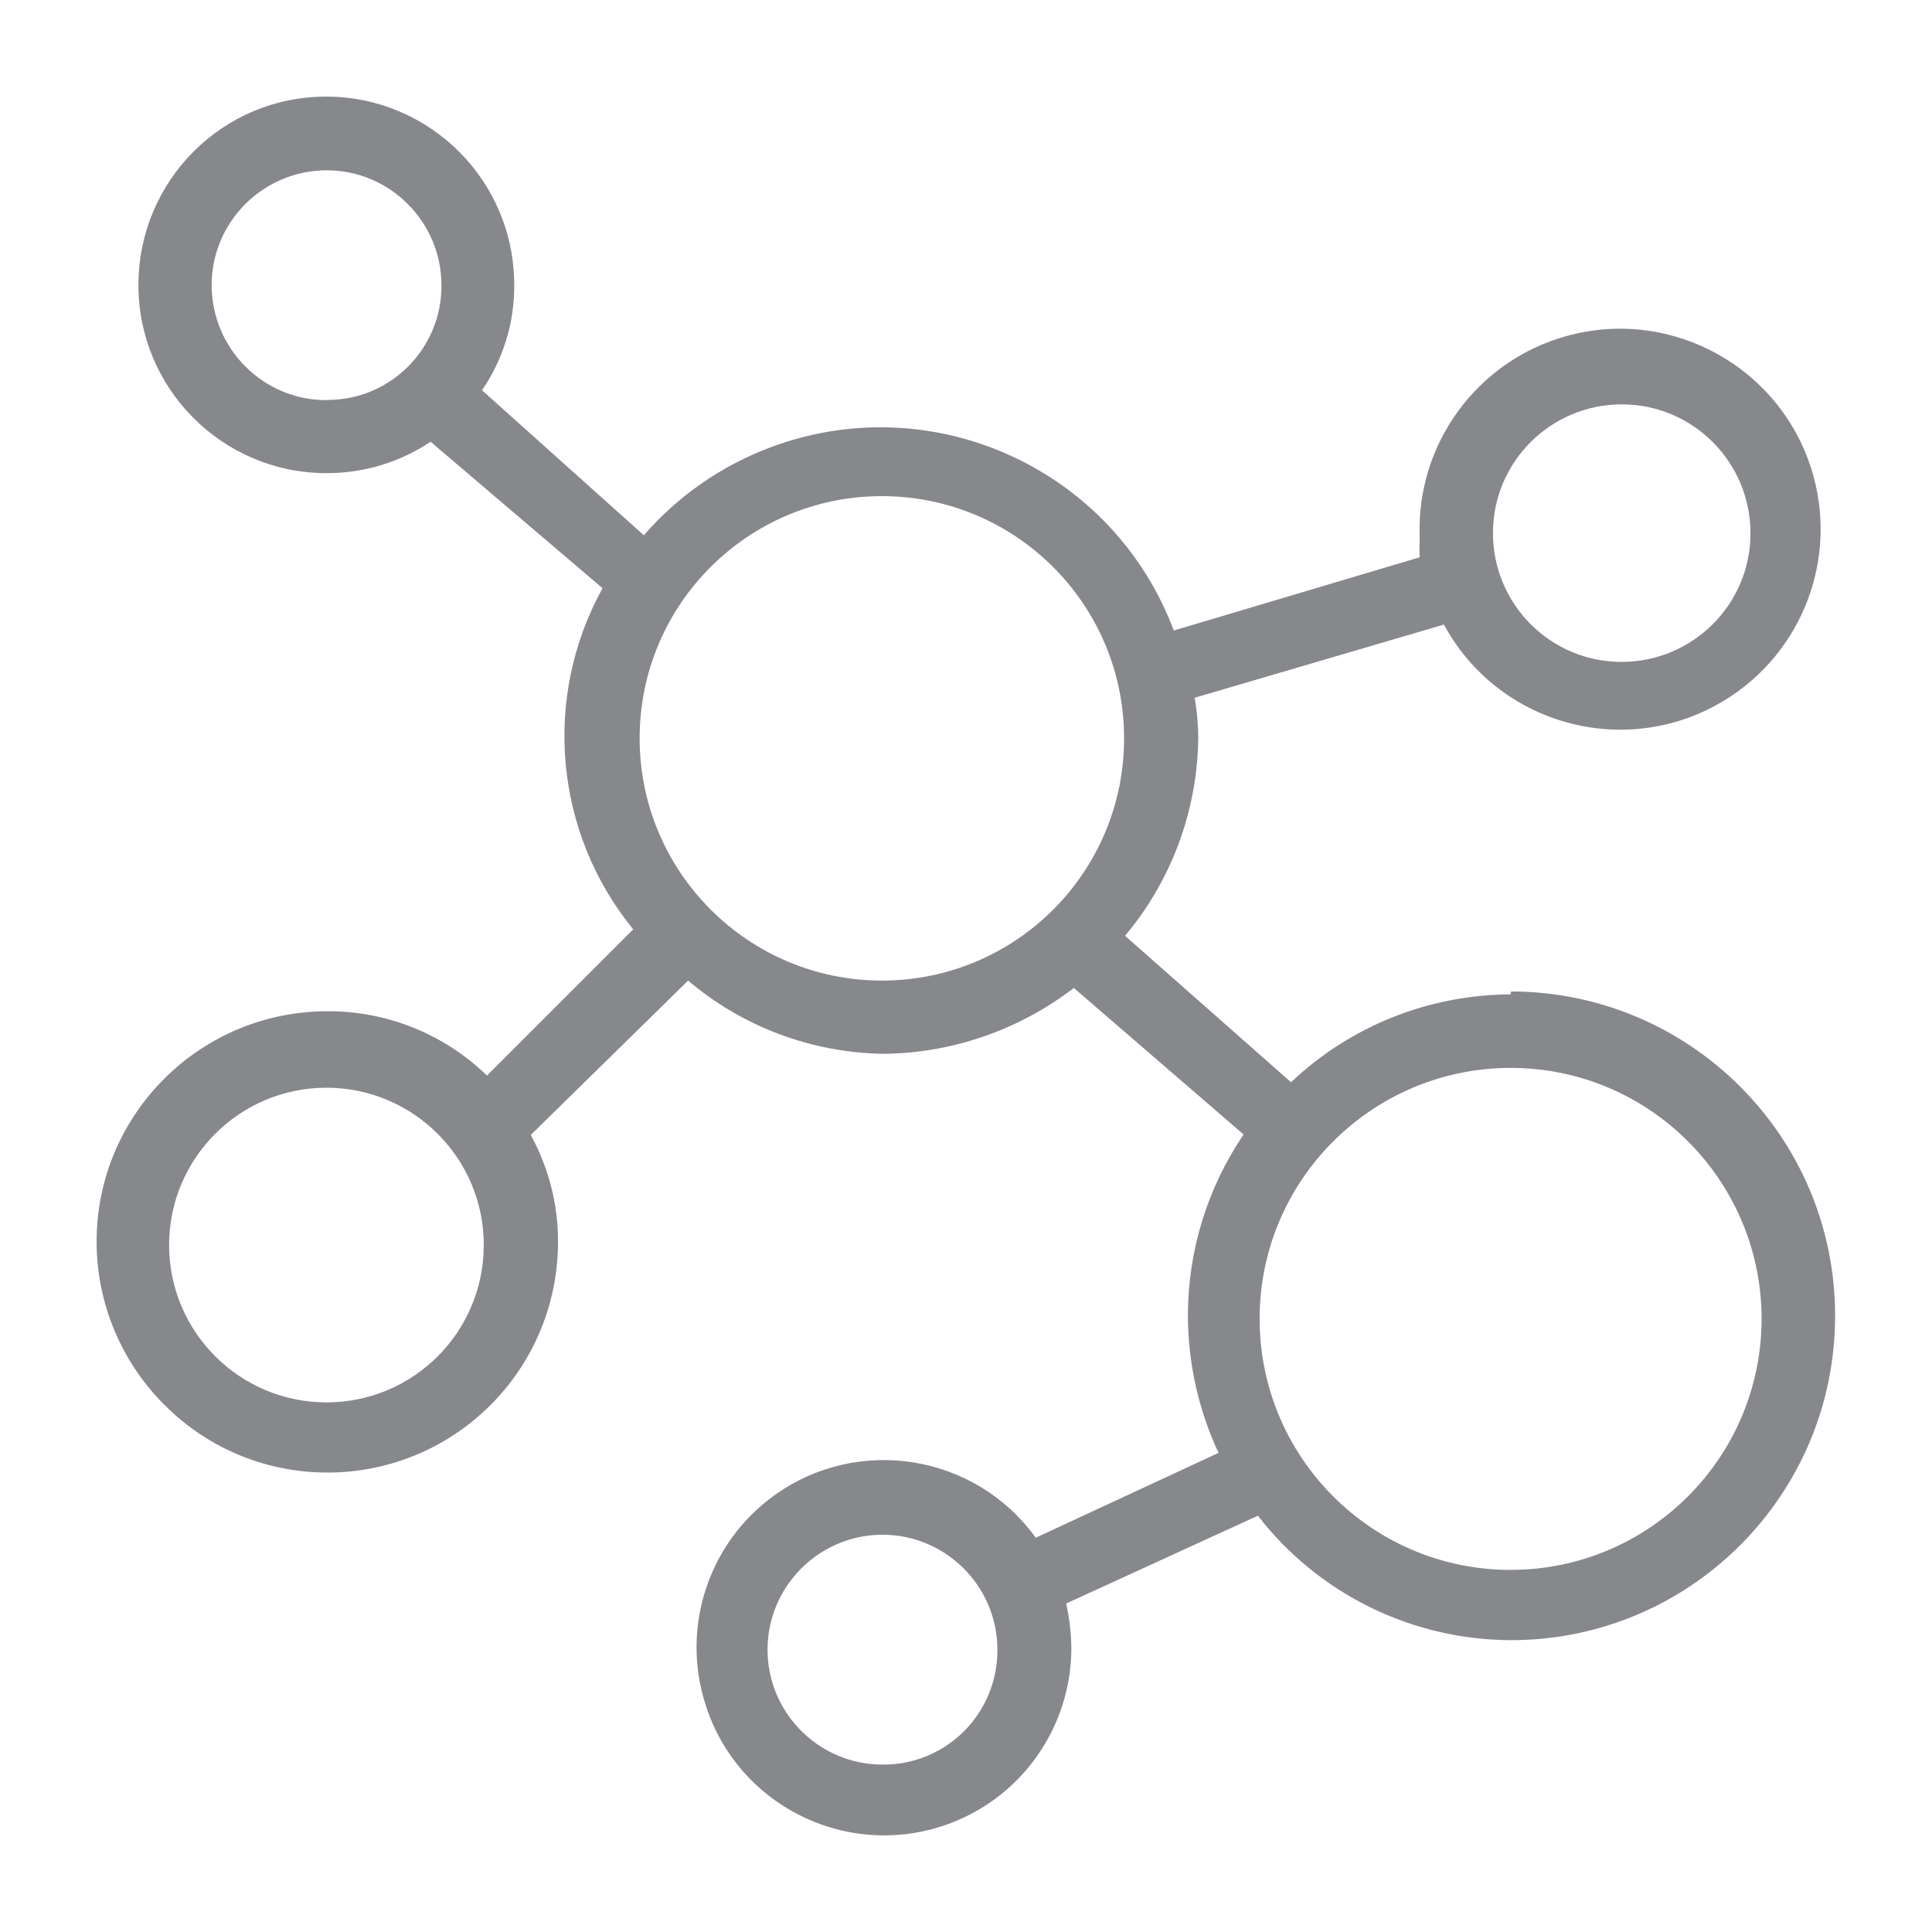 <svg width="40" height="40" viewBox="0 0 40 40" fill="none" xmlns="http://www.w3.org/2000/svg">
<path d="M31.273 20.588C29.583 20.594 27.954 21.244 26.73 22.407L23.293 19.375C24.261 18.222 24.794 16.767 24.809 15.267C24.804 14.99 24.784 14.719 24.732 14.447L29.895 12.931C30.986 14.949 33.507 15.697 35.52 14.606C37.22 13.684 38.06 11.712 37.543 9.847C36.928 7.64 34.639 6.344 32.431 6.958C30.582 7.471 29.322 9.192 29.393 11.112C29.388 11.256 29.388 11.394 29.393 11.538L24.302 13.054C23.042 9.699 19.303 8.003 15.948 9.263C14.939 9.642 14.037 10.267 13.33 11.082L9.98 8.08C10.416 7.44 10.651 6.687 10.646 5.913C10.656 3.762 8.92 2.01 6.769 2C4.617 1.99 2.876 3.731 2.866 5.883C2.855 8.034 4.592 9.786 6.743 9.796C7.517 9.801 8.27 9.576 8.915 9.146L12.475 12.178C11.225 14.442 11.476 17.239 13.11 19.241L10.083 22.269C9.198 21.409 8.012 20.931 6.779 20.937C4.141 20.937 2 23.073 2 25.706C2 26.976 2.507 28.195 3.409 29.091C5.273 30.956 8.29 30.951 10.155 29.091C11.056 28.19 11.558 26.971 11.553 25.695C11.553 24.927 11.358 24.174 10.989 23.498L14.247 20.302C15.374 21.259 16.798 21.792 18.278 21.818C19.707 21.808 21.096 21.326 22.233 20.455L25.747 23.488C24.994 24.599 24.594 25.905 24.594 27.247C24.599 28.226 24.814 29.194 25.229 30.08L21.444 31.837C20.189 30.1 17.766 29.711 16.03 30.961C14.657 31.95 14.088 33.717 14.616 35.32C15.277 37.359 17.469 38.47 19.503 37.809C21.106 37.287 22.187 35.791 22.181 34.106C22.176 33.799 22.14 33.496 22.074 33.199L26.044 31.381C27.299 33.005 29.235 33.952 31.284 33.958C34.992 33.958 37.994 30.951 37.994 27.242C37.994 23.534 34.987 20.532 31.284 20.527C31.289 20.532 31.273 20.588 31.273 20.588ZM33.578 8.372C35.054 8.372 36.242 9.571 36.242 11.041C36.242 12.516 35.043 13.704 33.573 13.704C32.098 13.704 30.91 12.506 30.91 11.036C30.91 9.566 32.103 8.372 33.578 8.372ZM6.759 8.285C5.447 8.285 4.382 7.214 4.382 5.903C4.382 4.592 5.452 3.526 6.764 3.526C8.075 3.526 9.14 4.597 9.14 5.908V5.919C9.14 7.225 8.08 8.285 6.774 8.28C6.769 8.285 6.764 8.285 6.759 8.285ZM18.289 36.534C16.977 36.544 15.902 35.484 15.891 34.173C15.881 32.861 16.942 31.786 18.253 31.775C19.564 31.765 20.64 32.825 20.65 34.137V34.167C20.65 35.479 19.595 36.534 18.289 36.534ZM6.759 29.035C4.961 29.035 3.501 27.575 3.501 25.777C3.501 23.979 4.961 22.52 6.759 22.52C8.556 22.52 10.016 23.979 10.016 25.777C10.016 27.575 8.562 29.035 6.759 29.035ZM13.243 15.287C13.243 12.516 15.487 10.272 18.258 10.272C21.029 10.272 23.273 12.516 23.273 15.287C23.273 18.058 21.029 20.302 18.258 20.302C15.492 20.302 13.243 18.053 13.243 15.287ZM31.273 32.503C28.405 32.503 26.079 30.172 26.079 27.304C26.079 24.435 28.41 22.11 31.279 22.11C34.147 22.11 36.472 24.44 36.472 27.309C36.467 30.177 34.142 32.503 31.273 32.503Z" fill="#86888C"/>
</svg>
